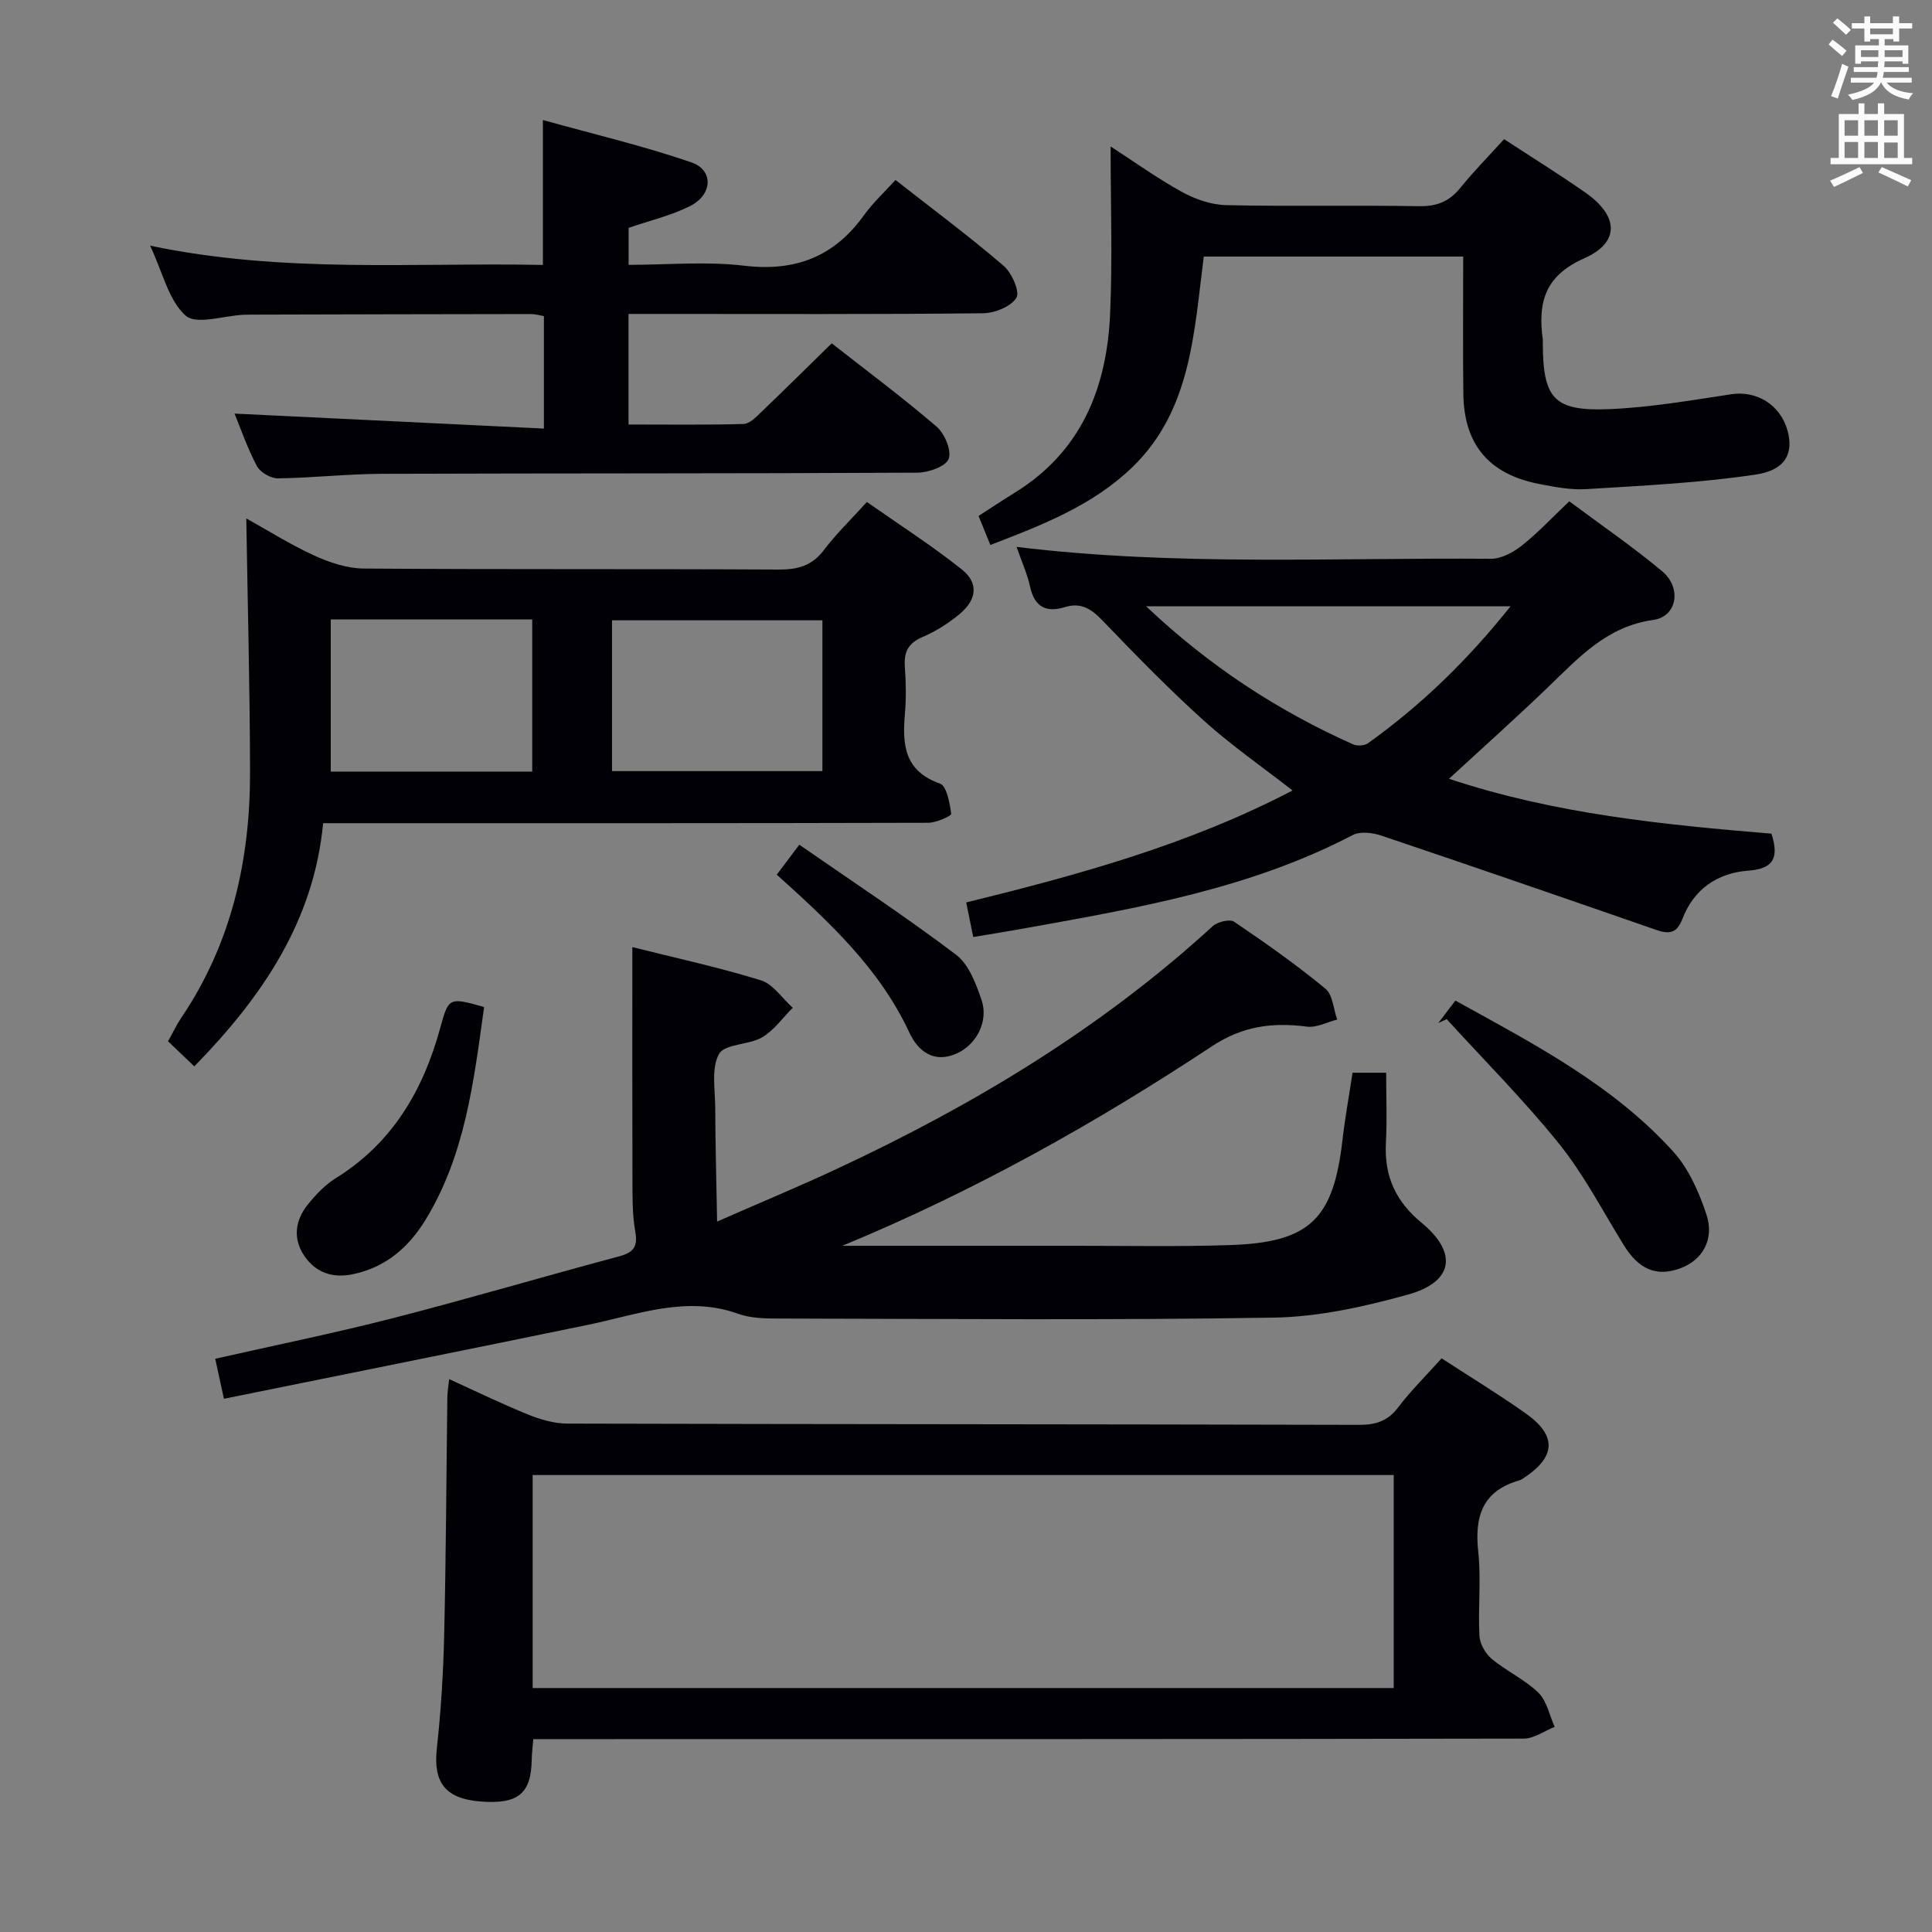 <svg enable-background="new 0 0 400 400" viewBox="0 0 400 400" xmlns="http://www.w3.org/2000/svg"><rect x="0" y="0" width="400" height="400" fill="#808080" stroke="none"/><g fill="#010105"><path d="m174.38 257.93c15.94 0 31.88.01 47.82 0 10.83-.01 21.66.21 32.48-.15 16.49-.55 21.38-5.36 23.26-21.71.53-4.6 1.36-9.16 2.09-13.97h6.96c0 4.96.2 9.77-.05 14.55-.36 6.83 1.99 12.07 7.36 16.49 7.58 6.24 6.63 12.28-2.8 14.89-9.04 2.51-18.5 4.62-27.81 4.77-34.13.56-68.28.25-102.43.19-2.8 0-5.8-.05-8.38-.97-10.78-3.87-20.84.15-31.13 2.27-25.01 5.15-50.04 10.17-75.39 15.31-.69-3.19-1.21-5.56-1.8-8.28 12.58-2.85 24.9-5.35 37.06-8.48 15.56-4 30.98-8.57 46.51-12.71 3.05-.81 3.96-2 3.39-5.21-.64-3.56-.56-7.28-.58-10.93-.05-15.78-.02-31.57-.02-47.9 8.5 2.13 17.66 4.12 26.58 6.86 2.55.78 4.44 3.74 6.63 5.7-2.09 2.08-3.88 4.68-6.35 6.12-2.78 1.62-7.74 1.32-8.91 3.44-1.65 2.96-.8 7.38-.79 11.18.03 7.4.23 14.8.39 23.52 9.32-4.09 17.24-7.37 24.99-11 28.16-13.15 54.57-29.03 77.61-50.15 1-.91 3.55-1.53 4.45-.92 6.47 4.37 12.86 8.89 18.88 13.84 1.54 1.26 1.67 4.23 2.45 6.41-2.09.53-4.27 1.72-6.27 1.46-7.12-.91-13.28-.15-19.71 4.1-24.14 15.96-49.37 30.08-76.49 41.28z"/><path d="m298.47 281.23c6.02 3.92 11.85 7.46 17.4 11.39 6.53 4.62 6.27 9.02-.44 13.42-.28.18-.57.37-.88.46-7.59 2.17-9.29 7.41-8.5 14.7.63 5.76-.06 11.66.25 17.47.09 1.66 1.24 3.69 2.54 4.78 3.05 2.54 6.84 4.26 9.66 7 1.76 1.71 2.29 4.67 3.38 7.08-2.13.84-4.26 2.42-6.39 2.43-66.29.13-132.58.11-198.87.11-1.97 0-3.93 0-6.21 0-.13 1.66-.3 2.93-.32 4.2-.11 7.06-2.77 9.29-10.48 8.72-7.41-.54-9.94-3.93-9.17-10.97.85-7.76 1.34-15.58 1.52-23.38.38-16.47.45-32.94.66-49.42.01-.98.19-1.96.37-3.69 5.7 2.59 11 5.18 16.46 7.38 2.53 1.02 5.37 1.83 8.07 1.83 54.63.14 109.26.12 163.89.26 3.47.01 5.93-.8 8.08-3.64 2.59-3.42 5.69-6.47 8.98-10.13zm-188.19 68.26h178.28c0-14.88 0-29.57 0-44.1-59.65 0-118.86 0-178.28 0z"/><path d="m40.23 220.78c-1.92-1.83-3.58-3.42-5.44-5.19.95-1.69 1.71-3.33 2.7-4.81 10.45-15.43 14.32-32.74 14.28-51.03-.04-17.42-.5-34.84-.78-52.42 4.25 2.36 8.98 5.35 14.01 7.66 3.19 1.46 6.83 2.69 10.27 2.72 28.64.21 57.28.05 85.92.21 3.98.02 6.94-.77 9.42-4.07s5.5-6.2 8.87-9.92c6.59 4.63 13.38 8.97 19.66 13.97 3.54 2.82 3.11 6.3-.53 9.29-2.29 1.88-4.88 3.53-7.59 4.69-2.95 1.26-3.9 3.06-3.68 6.13.24 3.31.29 6.68 0 9.98-.55 6.32-.01 11.68 7.26 14.24 1.42.5 2.03 4.04 2.34 6.27.06.41-3.09 1.84-4.76 1.85-39.46.11-78.93.08-118.4.08-1.99 0-3.98 0-6.88 0-1.9 20.17-12.51 35.87-26.67 50.35zm86.48-61.13h43.56c0-10.6 0-20.86 0-31.22-14.68 0-29.05 0-43.56 0zm-58.23-31.4v31.5h41.71c0-10.63 0-21.02 0-31.5-14.03 0-27.66 0-41.71 0z"/><path d="m201.5 194c-.53-2.6-.95-4.66-1.46-7.16 23.23-5.7 46.07-11.96 67.57-23.18-6.32-4.93-12.69-9.34-18.4-14.49-7.28-6.57-14.15-13.62-20.95-20.7-2.3-2.4-4.45-3.8-7.77-2.78-3.88 1.19-6.3.01-7.22-4.21-.59-2.69-1.76-5.25-2.8-8.25 33 4.01 65.62 2.2 98.18 2.46 2.16.02 4.64-1.32 6.42-2.73 3.37-2.67 6.33-5.85 9.83-9.17 6.54 4.88 13.12 9.38 19.22 14.47 4.11 3.43 3.13 9.4-1.83 10.09-9.61 1.35-15.37 7.75-21.69 13.83-6.58 6.33-13.39 12.42-20.6 19.06 21.97 7.3 44.47 9.51 66.76 11.36 1.7 5.25.18 7.29-4.79 7.66-6.45.48-11.31 3.86-13.67 10.04-1.14 2.97-2.75 3.14-5.39 2.23-18.95-6.58-37.92-13.13-56.93-19.53-1.82-.61-4.38-.92-5.94-.1-21.11 11.04-44.18 15.04-67.23 19.18-3.59.66-7.18 1.22-11.31 1.92zm111.24-68.47c-25.46 0-50.03 0-75.45 0 13.13 12.4 27.24 21.61 42.83 28.57.85.38 2.36.31 3.09-.21 11.01-7.87 20.63-17.19 29.53-28.36z"/><path d="m130.13 65v22.89c7.99 0 15.91.11 23.82-.11 1.22-.03 2.55-1.39 3.58-2.39 4.8-4.59 9.52-9.27 14.67-14.31 7.17 5.62 14.63 11.18 21.68 17.22 1.68 1.44 3.17 4.94 2.54 6.69-.57 1.57-4.17 2.86-6.45 2.87-36.99.2-73.97.11-110.96.24-7.14.02-14.28.85-21.43.94-1.5.02-3.7-1.24-4.39-2.54-2-3.78-3.4-7.88-4.63-10.87 21.02 1.02 42.34 2.05 64.05 3.1 0-8.47 0-15.71 0-23.28-.82-.14-1.75-.43-2.68-.43-19.33.02-38.65.07-57.98.12-.5 0-1 .01-1.5.03-4.12.19-9.8 2.14-12.01.18-3.51-3.11-4.7-8.83-7.36-14.49 27.54 5.79 54.38 3.46 81.32 3.99 0-9.83 0-19.21 0-30 10.31 2.87 20.69 5.32 30.73 8.76 4.66 1.6 4.43 6.7-.27 9.06-3.95 1.98-8.37 3.01-12.71 4.5v7.66c8.05 0 16.07-.75 23.9.18 10.6 1.26 18.65-1.84 24.83-10.46 1.82-2.54 4.17-4.7 6.52-7.29 7.86 6.16 15.33 11.71 22.38 17.76 1.7 1.46 3.43 5.4 2.65 6.64-1.15 1.84-4.52 3.18-6.96 3.2-22.48.24-44.97.14-67.46.14-1.81 0-3.61 0-5.88 0z"/><path d="m302.94 53.12c-18.24 0-35.71 0-53.71 0-2.02 15.51-2.53 31.76-14.79 43.61-8.15 7.87-18.58 11.96-29.4 16.1-.82-2.03-1.55-3.82-2.44-6.01 2.57-1.65 5-3.28 7.49-4.81 13.81-8.51 19.08-21.73 19.75-37.07.5-11.39.1-22.83.1-34.62 4.62 2.99 9.5 6.5 14.72 9.39 2.75 1.52 6.08 2.69 9.18 2.76 13.32.3 26.64-.01 39.96.22 3.7.06 6.28-.98 8.57-3.82 2.8-3.47 5.96-6.66 9.04-10.06 5.8 3.8 11.46 7.3 16.89 11.11 6.83 4.8 7.13 10.28-.32 13.57-8.21 3.63-9.6 9.23-8.56 16.81.02.16 0 .33 0 .5.01 11.78 2.23 14.4 13.93 13.9 8.4-.36 16.78-1.82 25.12-3.08 5.22-.79 10.14 2.17 11.62 7.54 1.27 4.62-.34 8.15-6.57 9.09-11.59 1.74-23.37 2.29-35.09 3.02-3.26.2-6.63-.46-9.87-1.09-10.34-2.03-15.49-8.22-15.59-18.71-.11-9.3-.03-18.59-.03-28.35z"/><path d="m297.79 211.8c1.08-1.42 2.16-2.84 3.53-4.64 16.23 8.97 32.63 17.45 45.16 31.33 3.18 3.52 5.28 8.35 6.81 12.94 1.74 5.21-.86 9.53-5.48 11.19-4.9 1.76-8.51.2-11.63-4.84-4.35-7.03-8.19-14.49-13.33-20.9-7.26-9.04-15.51-17.29-23.33-25.88-.58.27-1.15.53-1.73.8z"/><path d="m100.23 208.49c-2.14 15.39-3.91 30.57-12.09 44-3.51 5.75-8.27 9.9-15.07 11.32-4.18.88-7.69-.3-10.06-3.79-2.42-3.58-1.91-7.36.72-10.63 1.64-2.04 3.55-4.07 5.76-5.44 11.73-7.28 18.11-18.16 21.65-31.11 1.76-6.4 1.82-6.38 9.09-4.35z"/><path d="m160.82 181.09c1.42-1.88 2.6-3.45 4.67-6.2 10.93 7.58 21.95 14.84 32.46 22.78 2.63 1.99 4.1 5.97 5.26 9.33 1.53 4.43-1.05 9.29-5.15 11.12-4.81 2.15-8.06-.63-9.77-4.3-6.14-13.22-16.46-22.82-27.47-32.73z"/></g><path d="m378.6 9.2.8-1c.9.7 1.9 1.4 2.9 2.3l-.9 1.1c-1.1-.9-2-1.7-2.8-2.4zm.5 10.7c.9-2.1 1.6-4.3 2.3-6.7.4.2.8.4 1.3.6-.7 2.1-1.5 4.3-2.2 6.6zm.4-15.2.9-.9c1 .8 2 1.6 2.8 2.4l-1 1c-1-.9-1.9-1.8-2.7-2.5zm12.5-1.3h1.2v1.4h2.7v1.1h-2.7v2.7h-1.2v-.5h-1.8v1.3h4.9v3.8h-1.2v-.5h-3.7c0 .4-.1.9-.1 1.2h5.1v1h-5.2c0 .5-.1.9-.2 1.2h6v1h-5.2c1.1 1.3 2.9 2 5.5 2.2-.4.4-.7.8-.9 1.3-2.9-.5-4.8-1.6-5.7-3.5h-.1c-.8 1.7-2.7 2.9-5.9 3.6-.2-.4-.6-.8-.9-1.1 2.8-.6 4.6-1.4 5.4-2.5h-4.8v-1h5.3c.1-.3.2-.7.2-1.2h-4.9v-1h5c0-.4 0-.8.1-1.2h-3.6v.5h-1.2v-3.8h4.9v-1.3h-1.8v.5h-1.2v-2.7h-2.6v-1.1h2.6v-1.4h1.2v1.4h4.7v-1.4zm-6.7 8.4h3.6c0-.4 0-.9 0-1.4h-3.6zm1.9-4.7h4.7v-1.2h-4.7zm6.7 3.3h-3.7v1.4h3.7z" fill="#fafbfa"/><path d="m384.7 21.4h1.3v2.2h2.8v-2.2h1.3v2.2h4.1v9.1h1.7v1.3h-16.9v-1.3h1.7v-9.1h4.1v-2.2zm.3 13.2.7 1.2c-1.8.9-3.8 1.9-6 2.9-.2-.4-.5-.8-.8-1.3 2.4-1 4.4-2 6.1-2.8zm-3.1-6.5h2.8v-3.2h-2.8zm0 4.6h2.8v-3.3h-2.8zm4.1-4.6h2.8v-3.2h-2.8zm0 4.6h2.8v-3.3h-2.8zm3.6 1.9c2.1.9 4.1 1.8 6.1 2.7l-.7 1.3c-2.2-1.1-4.2-2-6.1-2.9zm3.3-9.7h-2.8v3.2h2.8zm-2.8 7.8h2.8v-3.2h-2.8z" fill="#fafbfa"/></svg>